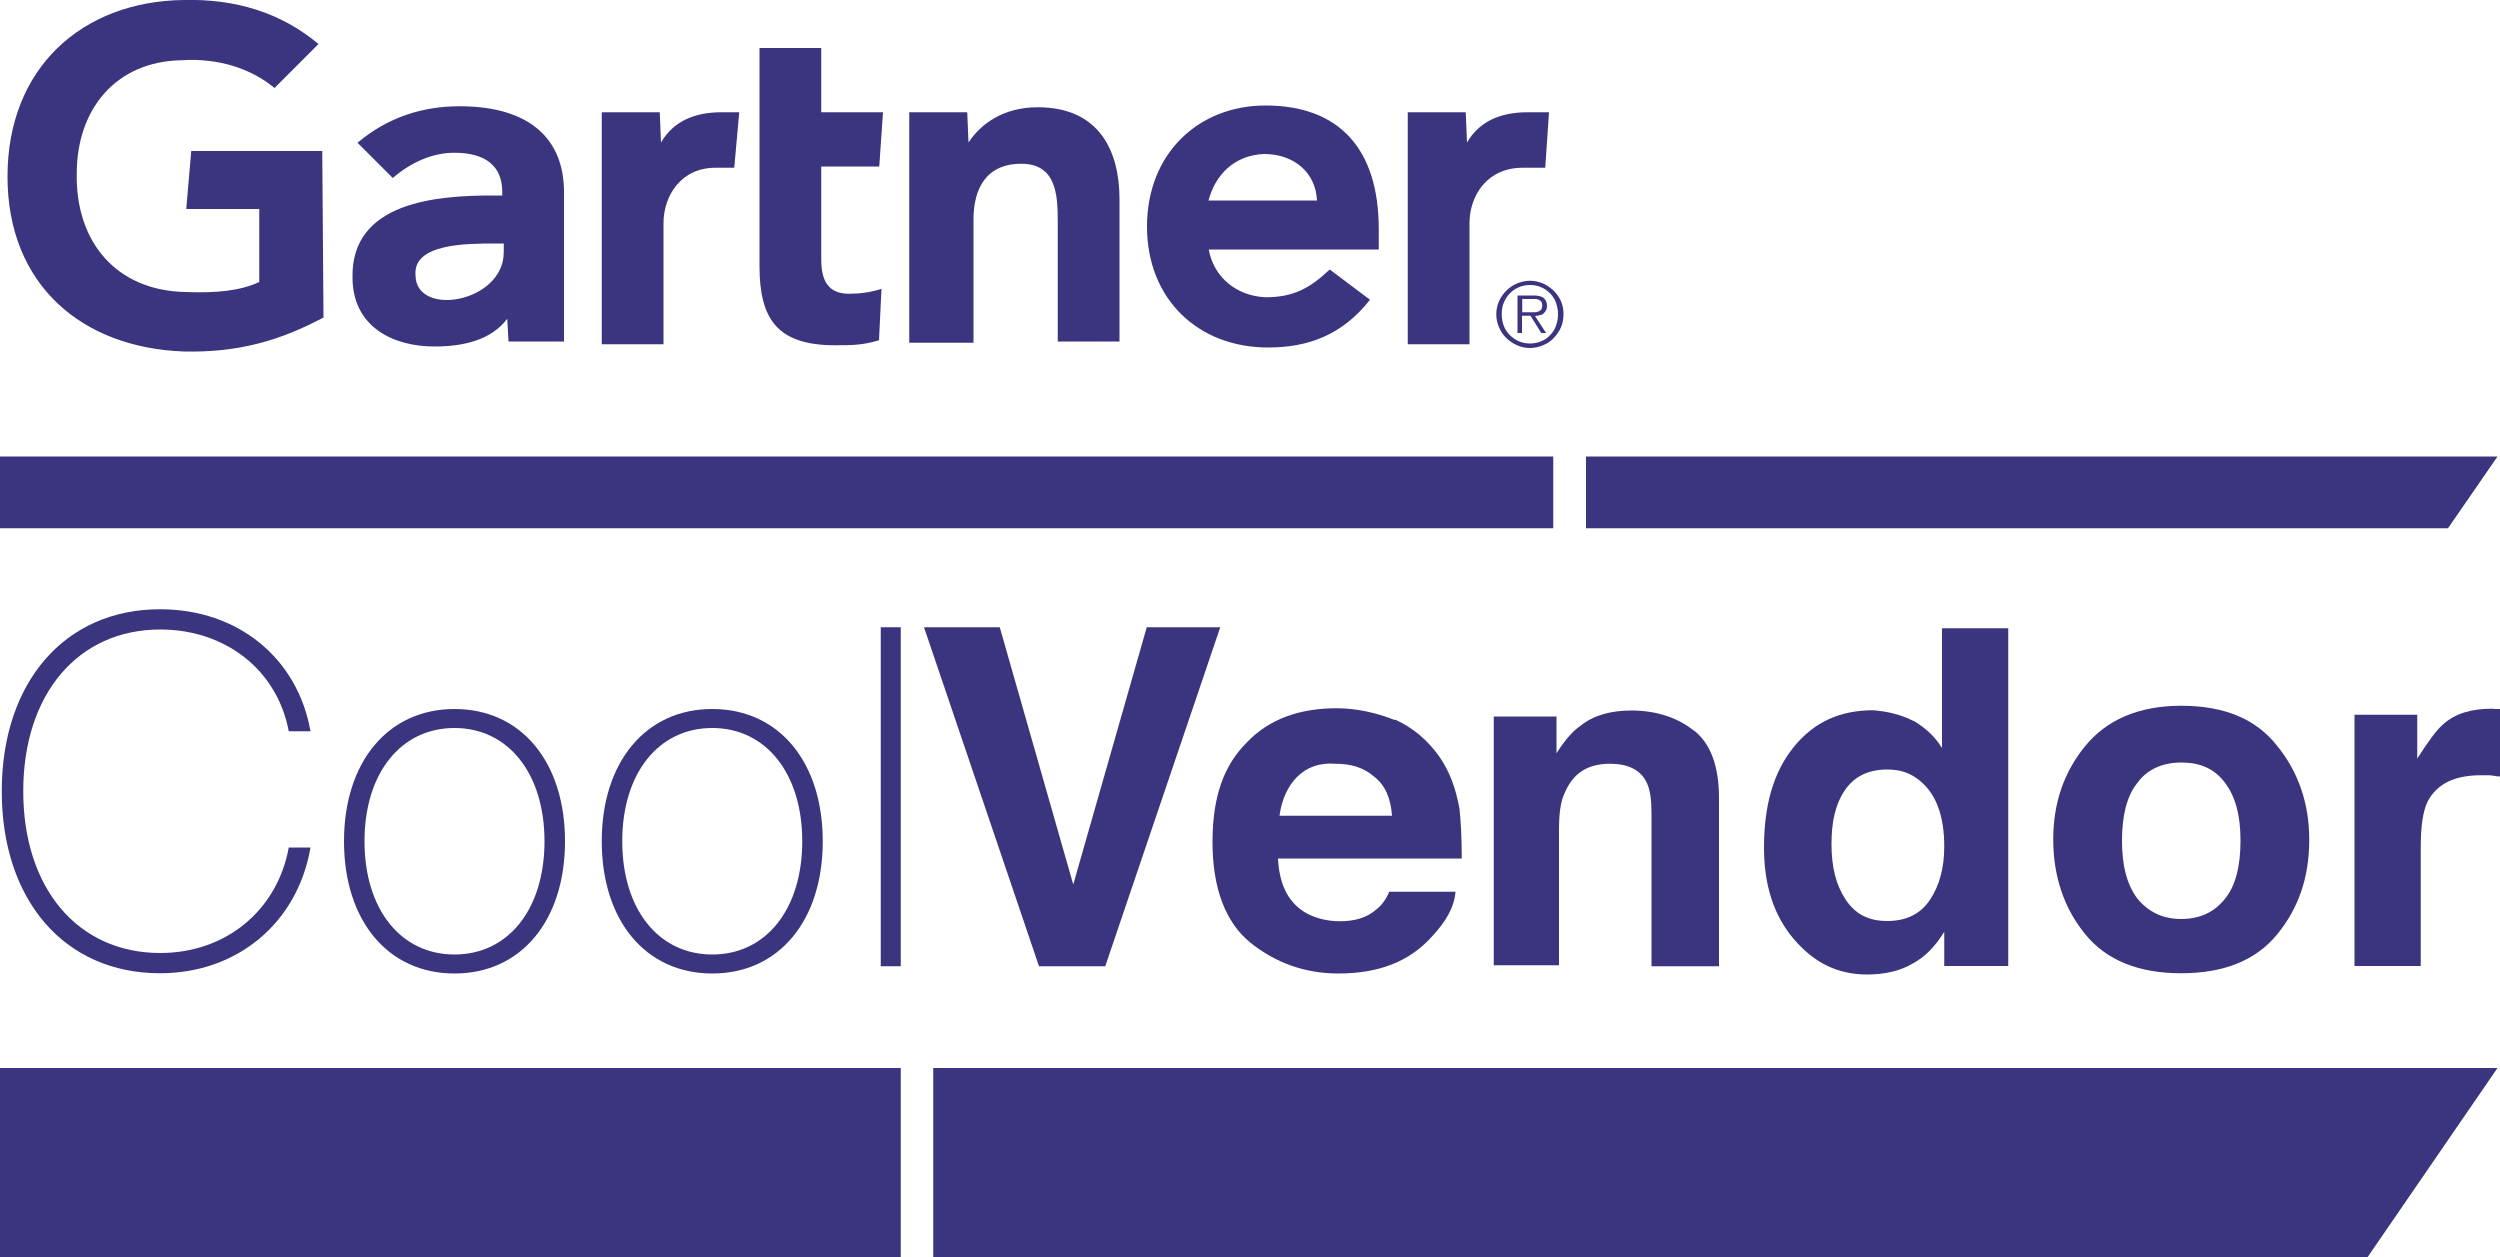 <?xml version="1.0" encoding="UTF-8"?> <svg xmlns="http://www.w3.org/2000/svg" id="Layer_2" width="100" height="50.29" viewBox="0 0 100 50.29"><defs><style>.cls-1{fill:#3a357e;}</style></defs><path class="cls-1" d="m61.96,4.49l-.15,2.22h-.91c-1.41,0-2.12,1.11-2.12,2.22v4.84h-2.47V4.49h2.32l.05,1.21c.5-.86,1.36-1.21,2.42-1.21h.86Zm-17.18,9.17h-2.47v-4.79c0-1.06-.05-2.32-1.46-2.32s-1.91,1.01-1.91,2.22v4.94h-2.57V4.49h2.32l.05,1.21c.5-.76,1.41-1.41,2.77-1.41,2.47,0,3.27,1.76,3.27,3.68v5.69h0Zm-9.52-2.12l-.1,2.07c-.65.2-1.11.2-1.76.2-2.32,0-3.02-1.06-3.02-3.17V1.92h2.47v2.57h2.47l-.15,2.17h-2.32v3.73c0,.86.3,1.36,1.11,1.36.4,0,.86-.05,1.31-.2Zm-5.69-7.05l-.2,2.22h-.76c-1.36,0-2.07,1.11-2.07,2.22v4.84h-2.47V4.49h2.32l.05,1.21c.5-.86,1.36-1.21,2.42-1.21h.71ZM12.94,12.7c-1.71.91-3.38,1.41-5.59,1.36C3.27,13.91.3,11.39.3,7.06S3.27.05,7.35,0c2.07-.05,3.88.5,5.39,1.76l-1.76,1.76c-.91-.76-2.22-1.21-3.73-1.11-2.62.05-4.18,1.96-4.18,4.53-.05,2.77,1.61,4.68,4.33,4.74,1.26.05,2.22-.05,2.97-.4v-2.92h-2.92l.2-2.32h5.24l.05,6.65h0Zm42.21-2.72h-6.8c.2,1.11,1.11,1.86,2.27,1.91,1.11,0,1.76-.35,2.57-1.11l1.61,1.21c-1.11,1.41-2.47,1.91-4.08,1.91-2.77,0-4.84-1.91-4.84-4.84s2.07-4.84,4.74-4.84c2.97,0,4.53,1.76,4.53,4.94v.81h0Zm-2.47-1.96c-.05-1.11-.91-1.86-2.12-1.86-1.21.05-1.96.86-2.22,1.86h4.33Zm-30.12-.35v5.99h-2.22l-.05-.91c-.65.86-1.76,1.11-2.92,1.11-1.61,0-3.27-.76-3.27-2.77-.05-3.02,3.38-3.27,5.59-3.27h.4v-.15c0-1.01-.65-1.56-1.91-1.56-.91,0-1.76.4-2.47,1.01l-1.41-1.41c1.26-1.06,2.67-1.46,4.08-1.46,2.87,0,4.18,1.36,4.18,3.43h0Zm-2.42,2.07h-.35c-1.11,0-3.27,0-3.17,1.26,0,1.71,3.53,1.11,3.53-.91v-.35h0Z"></path><path class="cls-1" d="m45.87,25.09h2.94l-4.6,13.56h-2.65l-4.6-13.56h3.03l2.94,10.29,2.94-10.29Z"></path><path class="cls-1" d="m55.82,28.79c.71.33,1.28.81,1.75,1.47.43.62.66,1.28.81,2.09.05.47.09,1.14.09,1.99h-7.35c.05,1,.38,1.71,1.04,2.13.38.24.9.38,1.42.38.62,0,1.09-.14,1.47-.47.19-.14.38-.38.52-.71h2.65c-.05.62-.38,1.19-.95,1.8-.9,1-2.13,1.47-3.74,1.47-1.33,0-2.51-.43-3.51-1.23-1-.81-1.52-2.18-1.52-4.03s.47-3.08,1.37-3.98c.9-.95,2.13-1.37,3.6-1.37.81,0,1.61.19,2.32.47Zm-3.93,2.28c-.38.38-.62.9-.71,1.56h4.5c-.05-.71-.28-1.23-.71-1.56-.43-.38-.95-.52-1.56-.52-.62-.05-1.14.14-1.52.52Z"></path><path class="cls-1" d="m67.76,29.22c.66.52,1,1.42,1,2.7v6.73h-2.7v-6.11c0-.52-.05-.95-.19-1.23-.24-.52-.76-.76-1.47-.76-.9,0-1.47.38-1.8,1.14-.19.38-.24.9-.24,1.52v5.4h-2.61v-9.95h2.51v1.47c.33-.52.66-.9.95-1.09.52-.43,1.23-.62,2.04-.62,1,0,1.85.28,2.51.81Z"></path><path class="cls-1" d="m76.54,28.83c.47.28.85.62,1.14,1.09v-4.79h2.65v13.51h-2.56v-1.37c-.38.62-.81,1.04-1.28,1.28-.47.28-1.09.43-1.8.43-1.19,0-2.13-.47-2.94-1.42s-1.19-2.18-1.19-3.65c0-1.71.38-3.03,1.19-4.03s1.85-1.47,3.18-1.47c.62.05,1.14.19,1.61.43Zm.66,7.16c.38-.57.57-1.28.57-2.13,0-1.23-.33-2.09-.95-2.61-.38-.33-.81-.47-1.33-.47-.76,0-1.33.28-1.71.85-.38.57-.52,1.28-.52,2.13,0,.95.19,1.66.57,2.23.38.57.9.85,1.66.85s1.33-.28,1.71-.85Z"></path><path class="cls-1" d="m91.09,37.37c-.85,1.04-2.13,1.56-3.84,1.56s-2.99-.52-3.84-1.56-1.28-2.32-1.28-3.79.43-2.7,1.28-3.74c.85-1.04,2.13-1.61,3.84-1.61s2.99.52,3.84,1.61c.85,1.04,1.28,2.32,1.28,3.74,0,1.52-.43,2.75-1.28,3.79Zm-2.09-1.42c.43-.52.62-1.33.62-2.32s-.19-1.75-.62-2.32-1-.81-1.75-.81-1.37.28-1.75.81c-.43.52-.62,1.33-.62,2.32s.19,1.75.62,2.32c.43.52,1,.81,1.75.81s1.33-.28,1.75-.81Z"></path><path class="cls-1" d="m99.76,28.36h.24v2.7c-.14,0-.33-.05-.43-.05h-.33c-1.04,0-1.75.33-2.13,1.04-.19.38-.28,1-.28,1.8v4.79h-2.65v-10.05h2.51v1.75c.43-.66.76-1.14,1.04-1.37.47-.43,1.14-.62,1.9-.62h.14Z"></path><rect class="cls-1" x="0" y="18.26" width="62.13" height="2.87"></rect><polygon class="cls-1" points="63.44 18.26 63.44 21.13 97.92 21.13 99.9 18.26 63.44 18.26"></polygon><rect class="cls-1" x="0" y="42.72" width="36.03" height="7.58"></rect><polygon class="cls-1" points="37.33 42.72 37.33 50.29 94.7 50.29 99.9 42.72 37.33 42.72"></polygon><path class="cls-1" d="m.07,31.65c0-4.37,2.53-7.28,6.33-7.28,3.12,0,5.5,1.95,6.02,4.88h-.87c-.46-2.45-2.53-4.07-5.14-4.07-3.29,0-5.48,2.58-5.48,6.47s2.19,6.47,5.48,6.47c2.62,0,4.68-1.7,5.14-4.22h.87c-.52,3.02-2.93,5.03-6.02,5.03-3.81,0-6.33-2.91-6.33-7.28Z"></path><path class="cls-1" d="m13.76,33.65c0-3.17,1.76-5.29,4.42-5.29s4.42,2.11,4.42,5.29-1.76,5.29-4.42,5.29-4.42-2.11-4.42-5.29Zm8.02,0c0-2.71-1.45-4.53-3.6-4.53s-3.6,1.81-3.6,4.53,1.45,4.53,3.6,4.53,3.6-1.81,3.6-4.53Z"></path><path class="cls-1" d="m24.07,33.65c0-3.17,1.76-5.29,4.42-5.29s4.42,2.11,4.42,5.29-1.76,5.29-4.42,5.29-4.42-2.11-4.42-5.29Zm8.02,0c0-2.71-1.45-4.53-3.6-4.53s-3.6,1.81-3.6,4.53,1.45,4.53,3.6,4.53,3.6-1.81,3.6-4.53Z"></path><path class="cls-1" d="m35.23,25.09h.8v13.56h-.8v-13.56Z"></path><path class="cls-1" d="m61.2,13.92c-.19,0-.36-.04-.52-.11s-.3-.17-.43-.29c-.12-.12-.22-.26-.29-.43s-.11-.34-.11-.52.04-.36.11-.52.17-.3.29-.42c.12-.12.26-.22.43-.29s.34-.11.52-.11.36.04.52.11.3.17.43.29c.12.12.22.26.29.42.07.16.1.34.1.52s-.03.36-.1.52c-.07.16-.17.3-.29.43s-.26.22-.43.29-.34.11-.52.11Zm0-.18c.16,0,.31-.03.45-.09s.26-.14.36-.25c.1-.1.18-.23.23-.37s.08-.29.08-.46-.03-.31-.08-.46-.13-.26-.23-.37c-.1-.1-.22-.19-.36-.25s-.29-.09-.45-.09-.31.03-.45.09c-.14.06-.26.14-.36.25-.1.1-.18.23-.24.37s-.08.29-.08.46.03.32.08.46.13.26.24.37c.1.1.22.19.36.25.14.06.29.09.45.09Zm.67-.42h-.22l-.43-.69h-.34v.69h-.18v-1.5h.65c.2,0,.34.04.41.11s.12.17.12.29c0,.07-.01.14-.04.19-.02.05-.06.09-.1.13s-.09.06-.15.07c-.06.02-.12.02-.19.03l.45.69Zm-.7-.83h.17c.06,0,.12,0,.17-.02s.1-.04.13-.08c.03-.04.05-.09.05-.17,0-.06-.01-.11-.03-.14-.02-.03-.05-.06-.09-.08s-.08-.03-.12-.04c-.04,0-.09,0-.13,0h-.43v.53h.28Z"></path></svg> 
